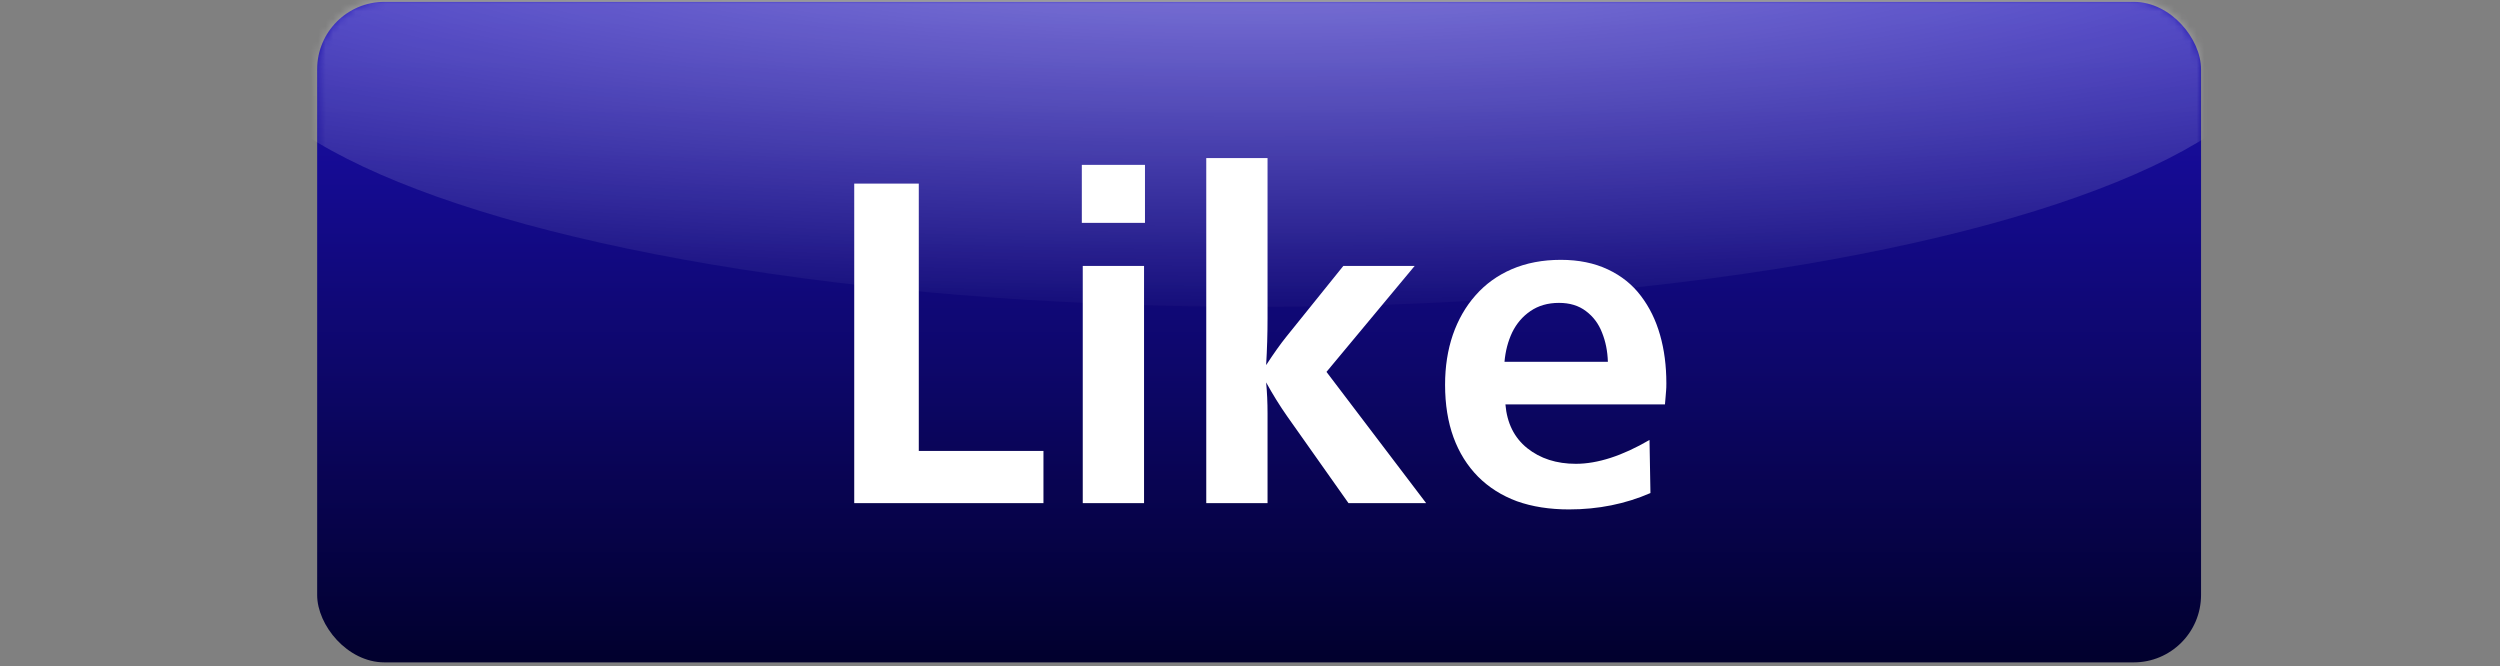 <svg width="334" height="89" viewBox="0 0 334 89" fill="none" xmlns="http://www.w3.org/2000/svg">
<rect x="0" y="0" width="334" height="89" fill="#808080" stroke="none"/>
<rect x="42.373" y="0.247" width="251.686" height="88.247" rx="9" fill="url(#paint0_linear_23_142)"/>
<path d="M139.406 60.246V67.215H114.125V24.528H122.75V60.246H139.406ZM152.844 67.215H144.656V35.528H152.844V67.215ZM152.969 29.778H144.531V22.028H152.969V29.778ZM190.531 67.215H180.156L171.969 55.621C170.99 54.226 170.052 52.715 169.156 51.09C169.281 52.423 169.344 53.809 169.344 55.246V67.215H161.156V21.121H169.344V42.496C169.344 44.58 169.281 46.673 169.156 48.778C170.177 47.215 171.073 45.955 171.844 44.996L179.469 35.528H189L177.219 49.684L190.531 67.215ZM220.375 58.778L220.5 65.871C217.146 67.33 213.521 68.059 209.625 68.059C207.021 68.059 204.698 67.694 202.656 66.965C200.635 66.215 198.906 65.121 197.469 63.684C196.031 62.226 194.938 60.476 194.188 58.434C193.438 56.371 193.062 54.028 193.062 51.403C193.062 48.986 193.406 46.767 194.094 44.746C194.802 42.705 195.812 40.944 197.125 39.465C198.438 37.965 200.052 36.798 201.969 35.965C203.906 35.132 206.094 34.715 208.531 34.715C210.906 34.715 213 35.142 214.812 35.996C216.625 36.851 218.094 38.028 219.219 39.528C220.365 41.028 221.219 42.767 221.781 44.746C222.344 46.705 222.625 48.861 222.625 51.215C222.625 51.632 222.615 51.944 222.594 52.153C222.573 52.361 222.552 52.621 222.531 52.934C222.51 53.246 222.479 53.611 222.438 54.028H201.125C201.333 56.528 202.302 58.476 204.031 59.871C205.781 61.267 207.948 61.965 210.531 61.965C213.448 61.965 216.729 60.903 220.375 58.778ZM214.812 48.34C214.771 46.923 214.51 45.621 214.031 44.434C213.573 43.246 212.854 42.288 211.875 41.559C210.917 40.83 209.719 40.465 208.281 40.465C206.802 40.465 205.531 40.83 204.469 41.559C203.427 42.267 202.615 43.215 202.031 44.403C201.469 45.59 201.125 46.903 201 48.34H214.812Z" fill="white"/>
<mask id="mask0_23_142" style="mask-type:alpha" maskUnits="userSpaceOnUse" x="42" y="0" width="253" height="89">
<rect x="42.373" width="251.686" height="88.247" rx="9" fill="url(#paint1_linear_23_142)"/>
</mask>
<g mask="url(#mask0_23_142)">
<ellipse cx="168" cy="3.5" rx="138" ry="37.5" fill="url(#paint2_radial_23_142)" fill-opacity="0.6"/>
</g>
<defs>
<linearGradient id="paint0_linear_23_142" x1="168.216" y1="0.247" x2="168.216" y2="88.494" gradientUnits="userSpaceOnUse">
<stop stop-color="#1C0FB5"/>
<stop offset="1" stop-color="#01002D"/>
</linearGradient>
<linearGradient id="paint1_linear_23_142" x1="168.216" y1="0" x2="168.216" y2="88.247" gradientUnits="userSpaceOnUse">
<stop stop-color="#3120F5"/>
<stop offset="1" stop-color="#070643"/>
</linearGradient>
<radialGradient id="paint2_radial_23_142" cx="0" cy="0" r="1" gradientUnits="userSpaceOnUse" gradientTransform="translate(168 -10.5) rotate(90) scale(51.5 285.796)">
<stop stop-color="white" stop-opacity="0.8"/>
<stop offset="1" stop-color="white" stop-opacity="0.04"/>
</radialGradient>
</defs>
</svg>
